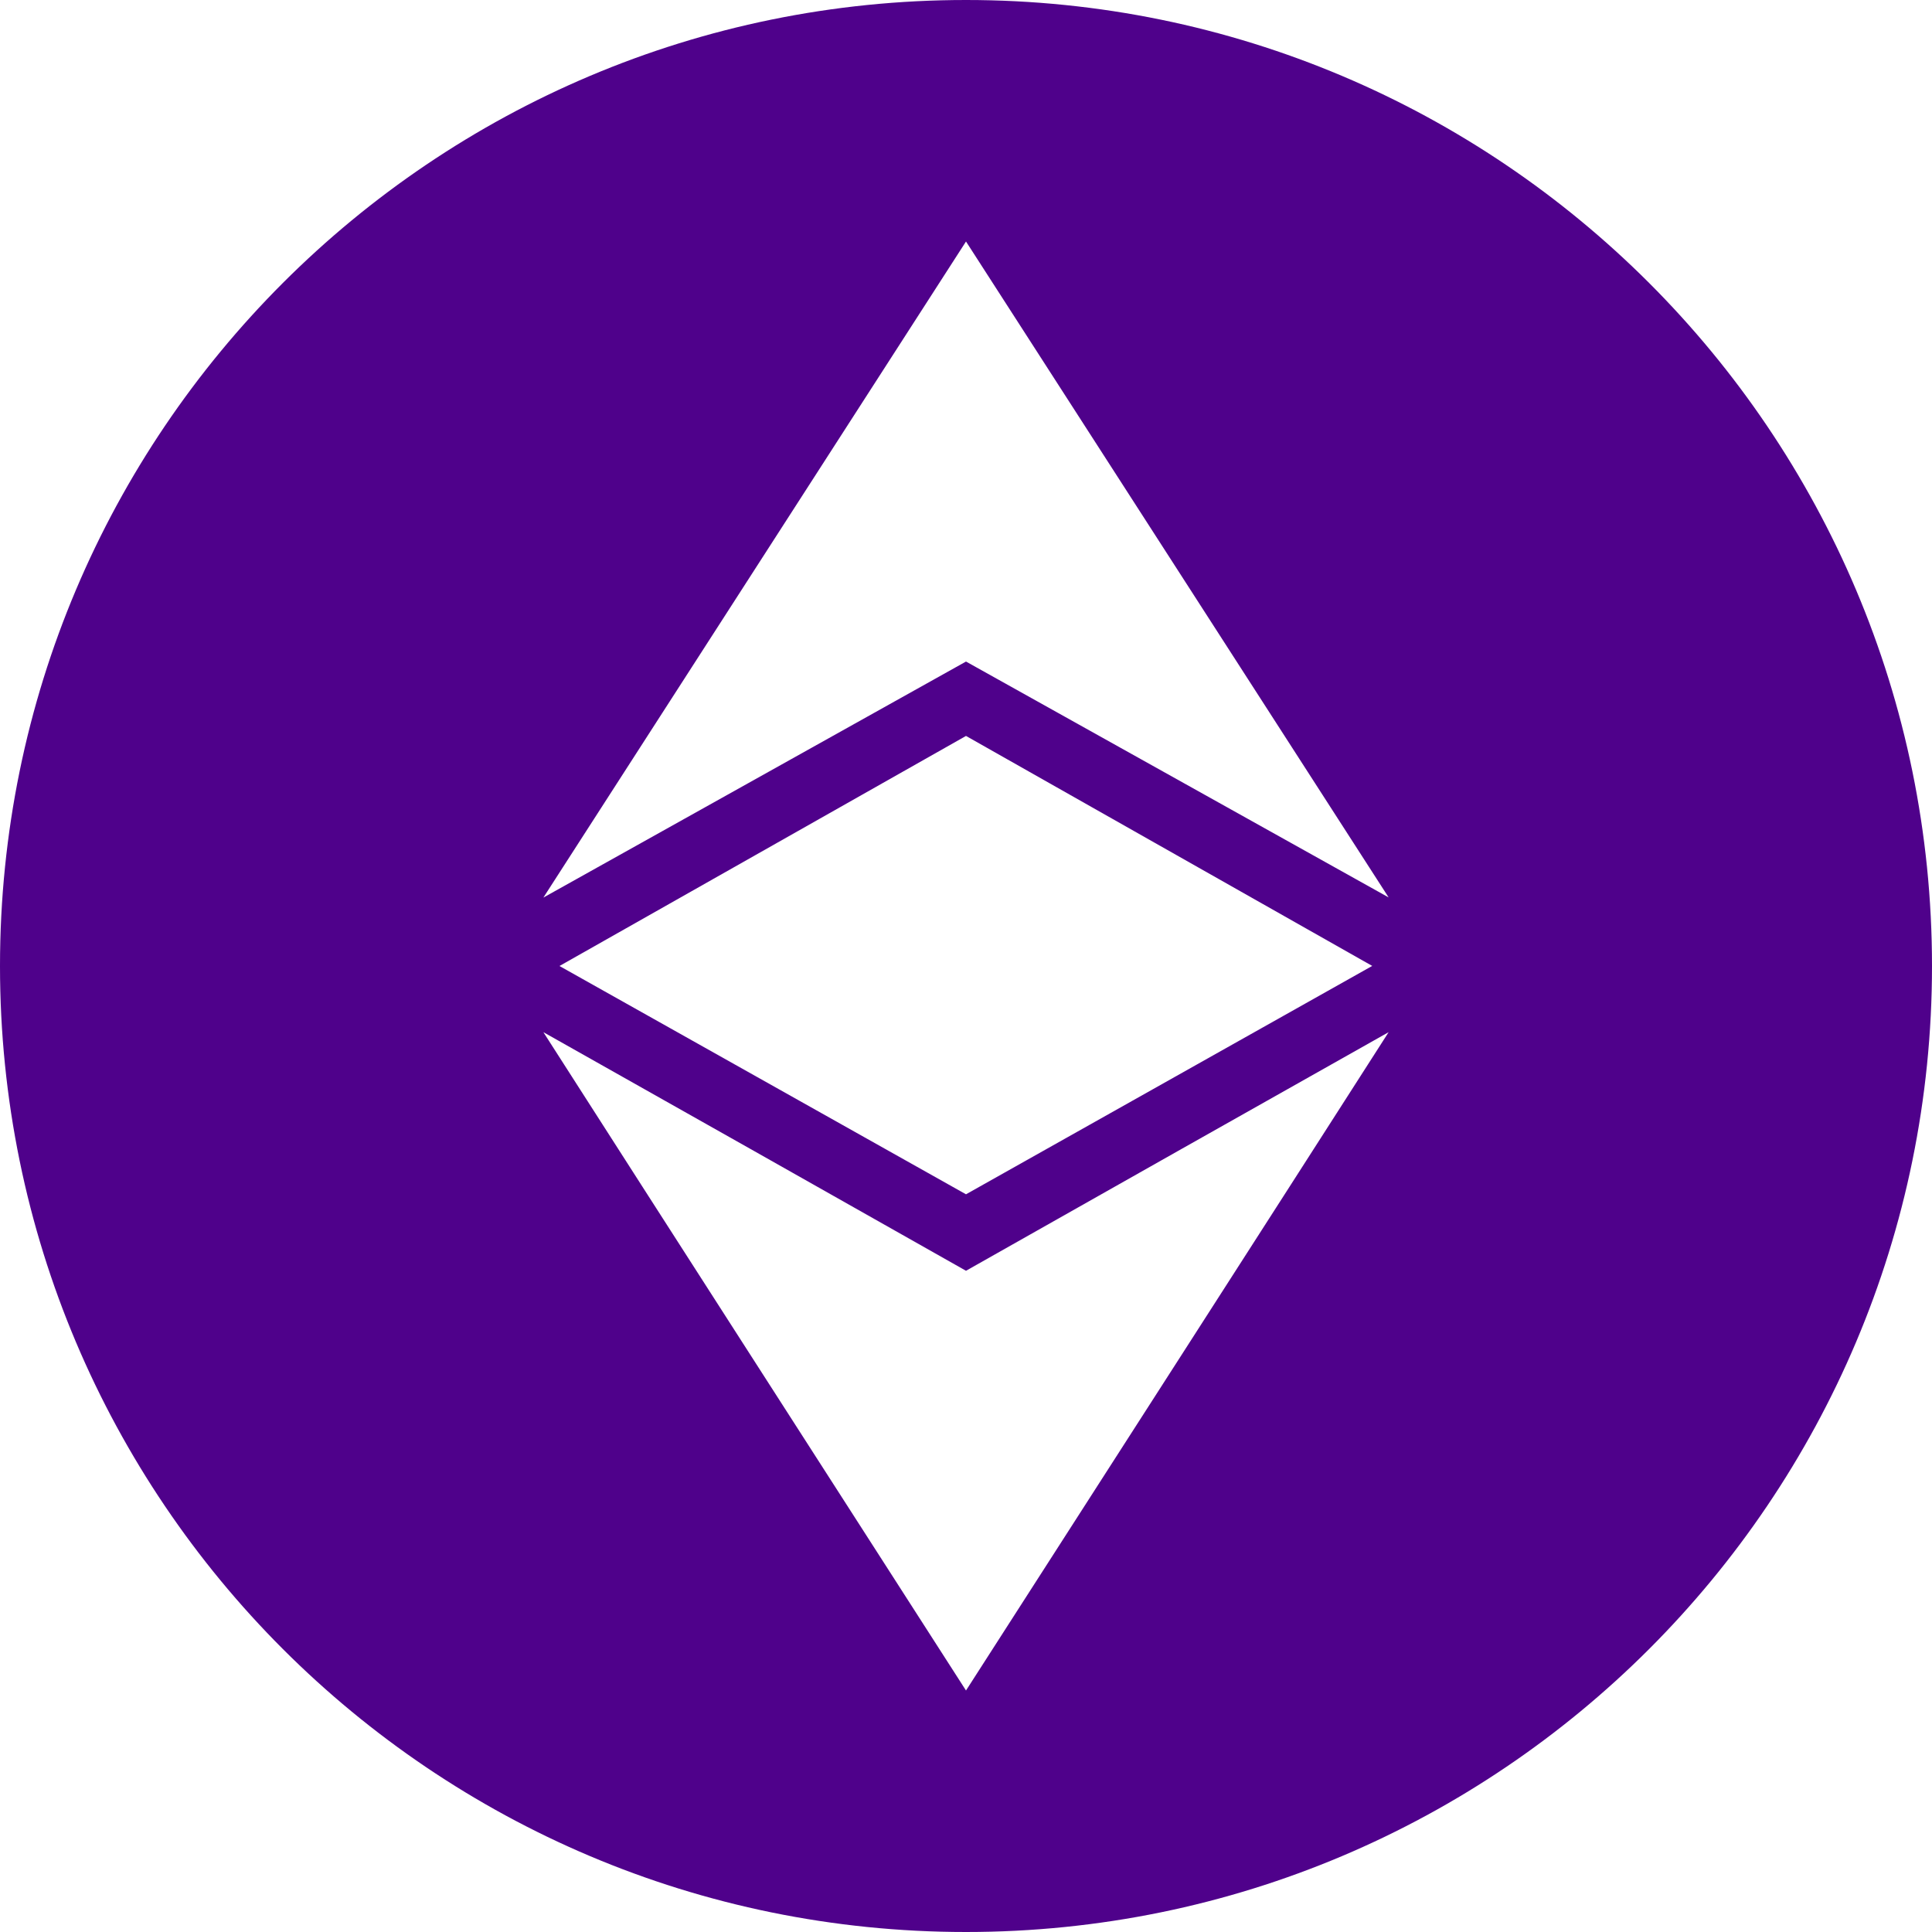 <svg width="12" height="12" viewBox="0 0 12 12" fill="none" xmlns="http://www.w3.org/2000/svg">
<path fill-rule="evenodd" clip-rule="evenodd" d="M6 12C2.686 12 0 9.314 0 6C0 2.686 2.686 0 6 0C9.314 0 12 2.686 12 6C12 9.314 9.314 12 6 12ZM8.524 6L6 4.571L3.475 6L6 7.418L8.524 5.999V6ZM6 7.893C5.125 7.398 4.25 6.904 3.375 6.411C4.155 7.629 5.122 9.133 6 10.5C6.878 9.133 7.845 7.629 8.625 6.411C7.75 6.904 6.875 7.398 6 7.893ZM6 4.109L8.625 5.574L6 1.5L3.375 5.575L6 4.109Z" fill="#4F018B"/>
</svg>
